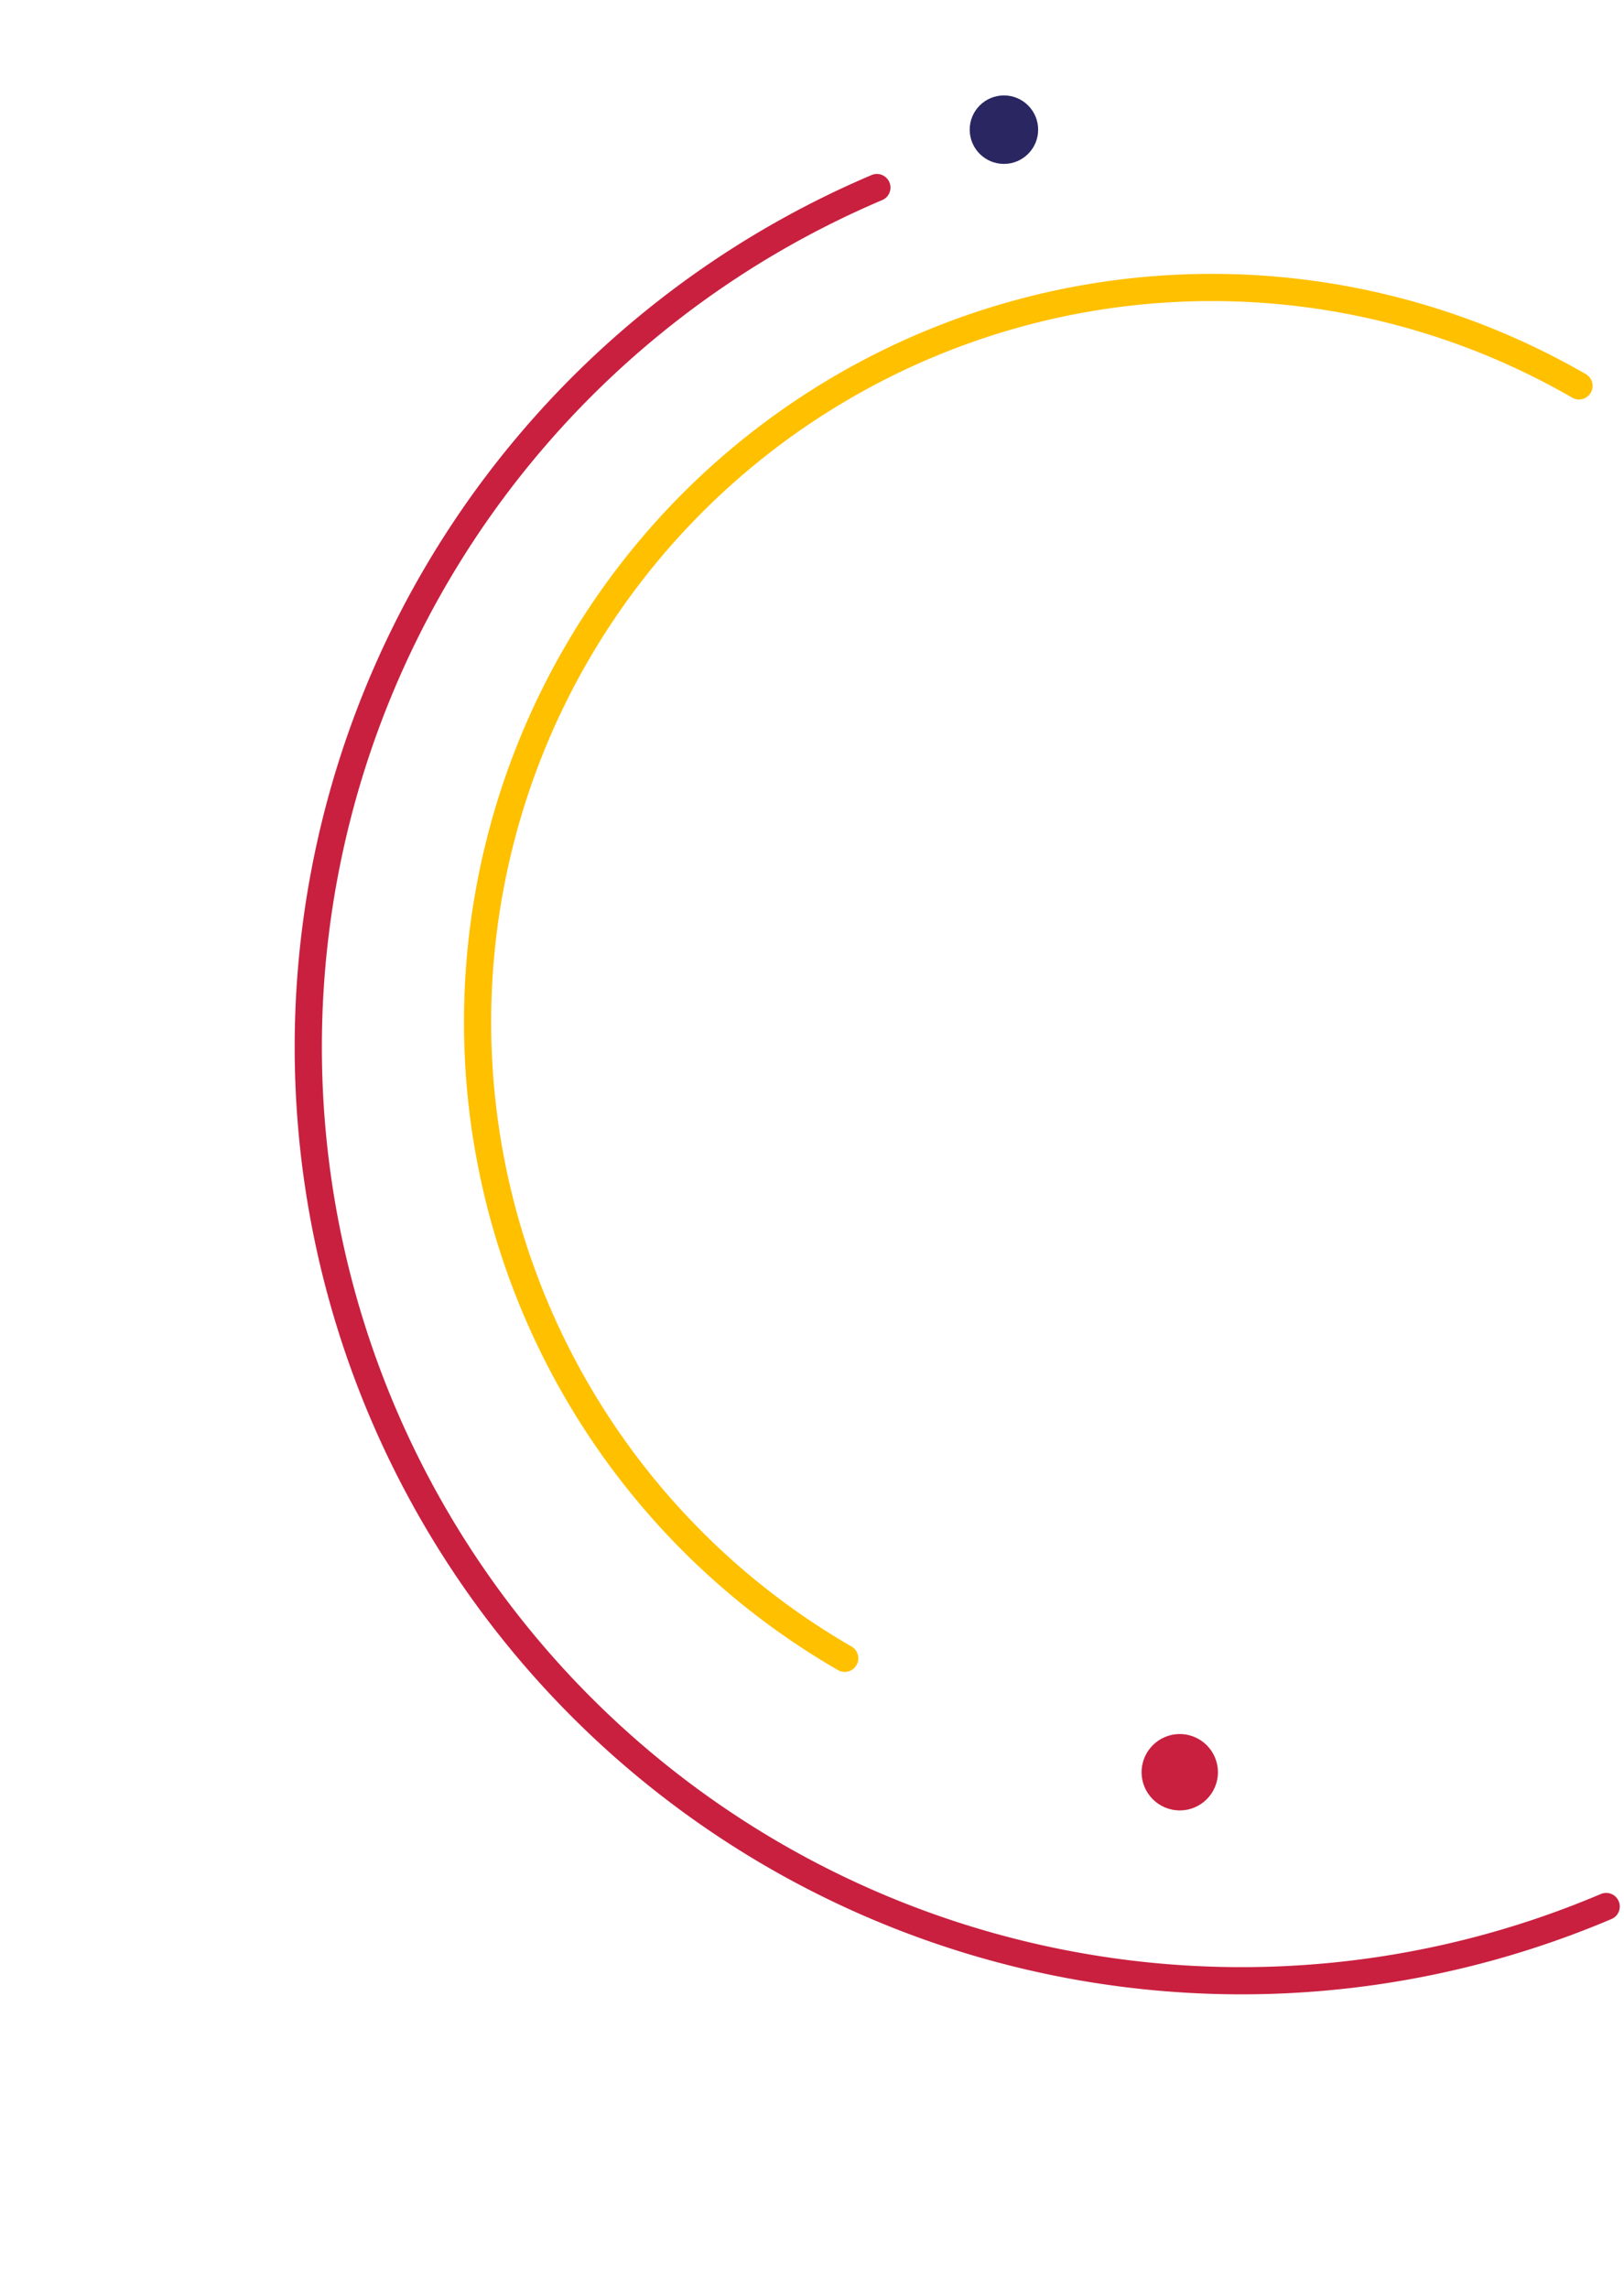 <svg xmlns="http://www.w3.org/2000/svg" width="238.946" height="336.652" viewBox="0 0 238.946 336.652"><defs><style>.a{fill:#c9203f;}.b{fill:#292662;}.c,.d{fill:none;stroke-linecap:round;stroke-linejoin:round;stroke-miterlimit:10;stroke-width:4px;}.c{stroke:#c9203f;}.d{stroke:#ffc000;}</style></defs><g transform="translate(513.323 3009.472) rotate(180)"><g transform="translate(334.124 2743.226)"><circle class="a" cx="5.616" cy="5.616" r="5.616" transform="translate(0 0)"/></g><g transform="translate(360.576 2985.368)"><circle class="b" cx="5.035" cy="5.035" r="5.035" transform="translate(0 0)"/></g><path class="c" d="M0,0A137.312,137.312,0,0,1,137.312,137.312,137.312,137.312,0,0,1,0,274.624" transform="translate(277 2729.094) rotate(-23)"/><path class="d" d="M0,0A108.036,108.036,0,0,1,108.036,108.036,108.036,108.036,0,0,1,0,216.072" transform="translate(389.036 2765.598) rotate(30)"/></g></svg>